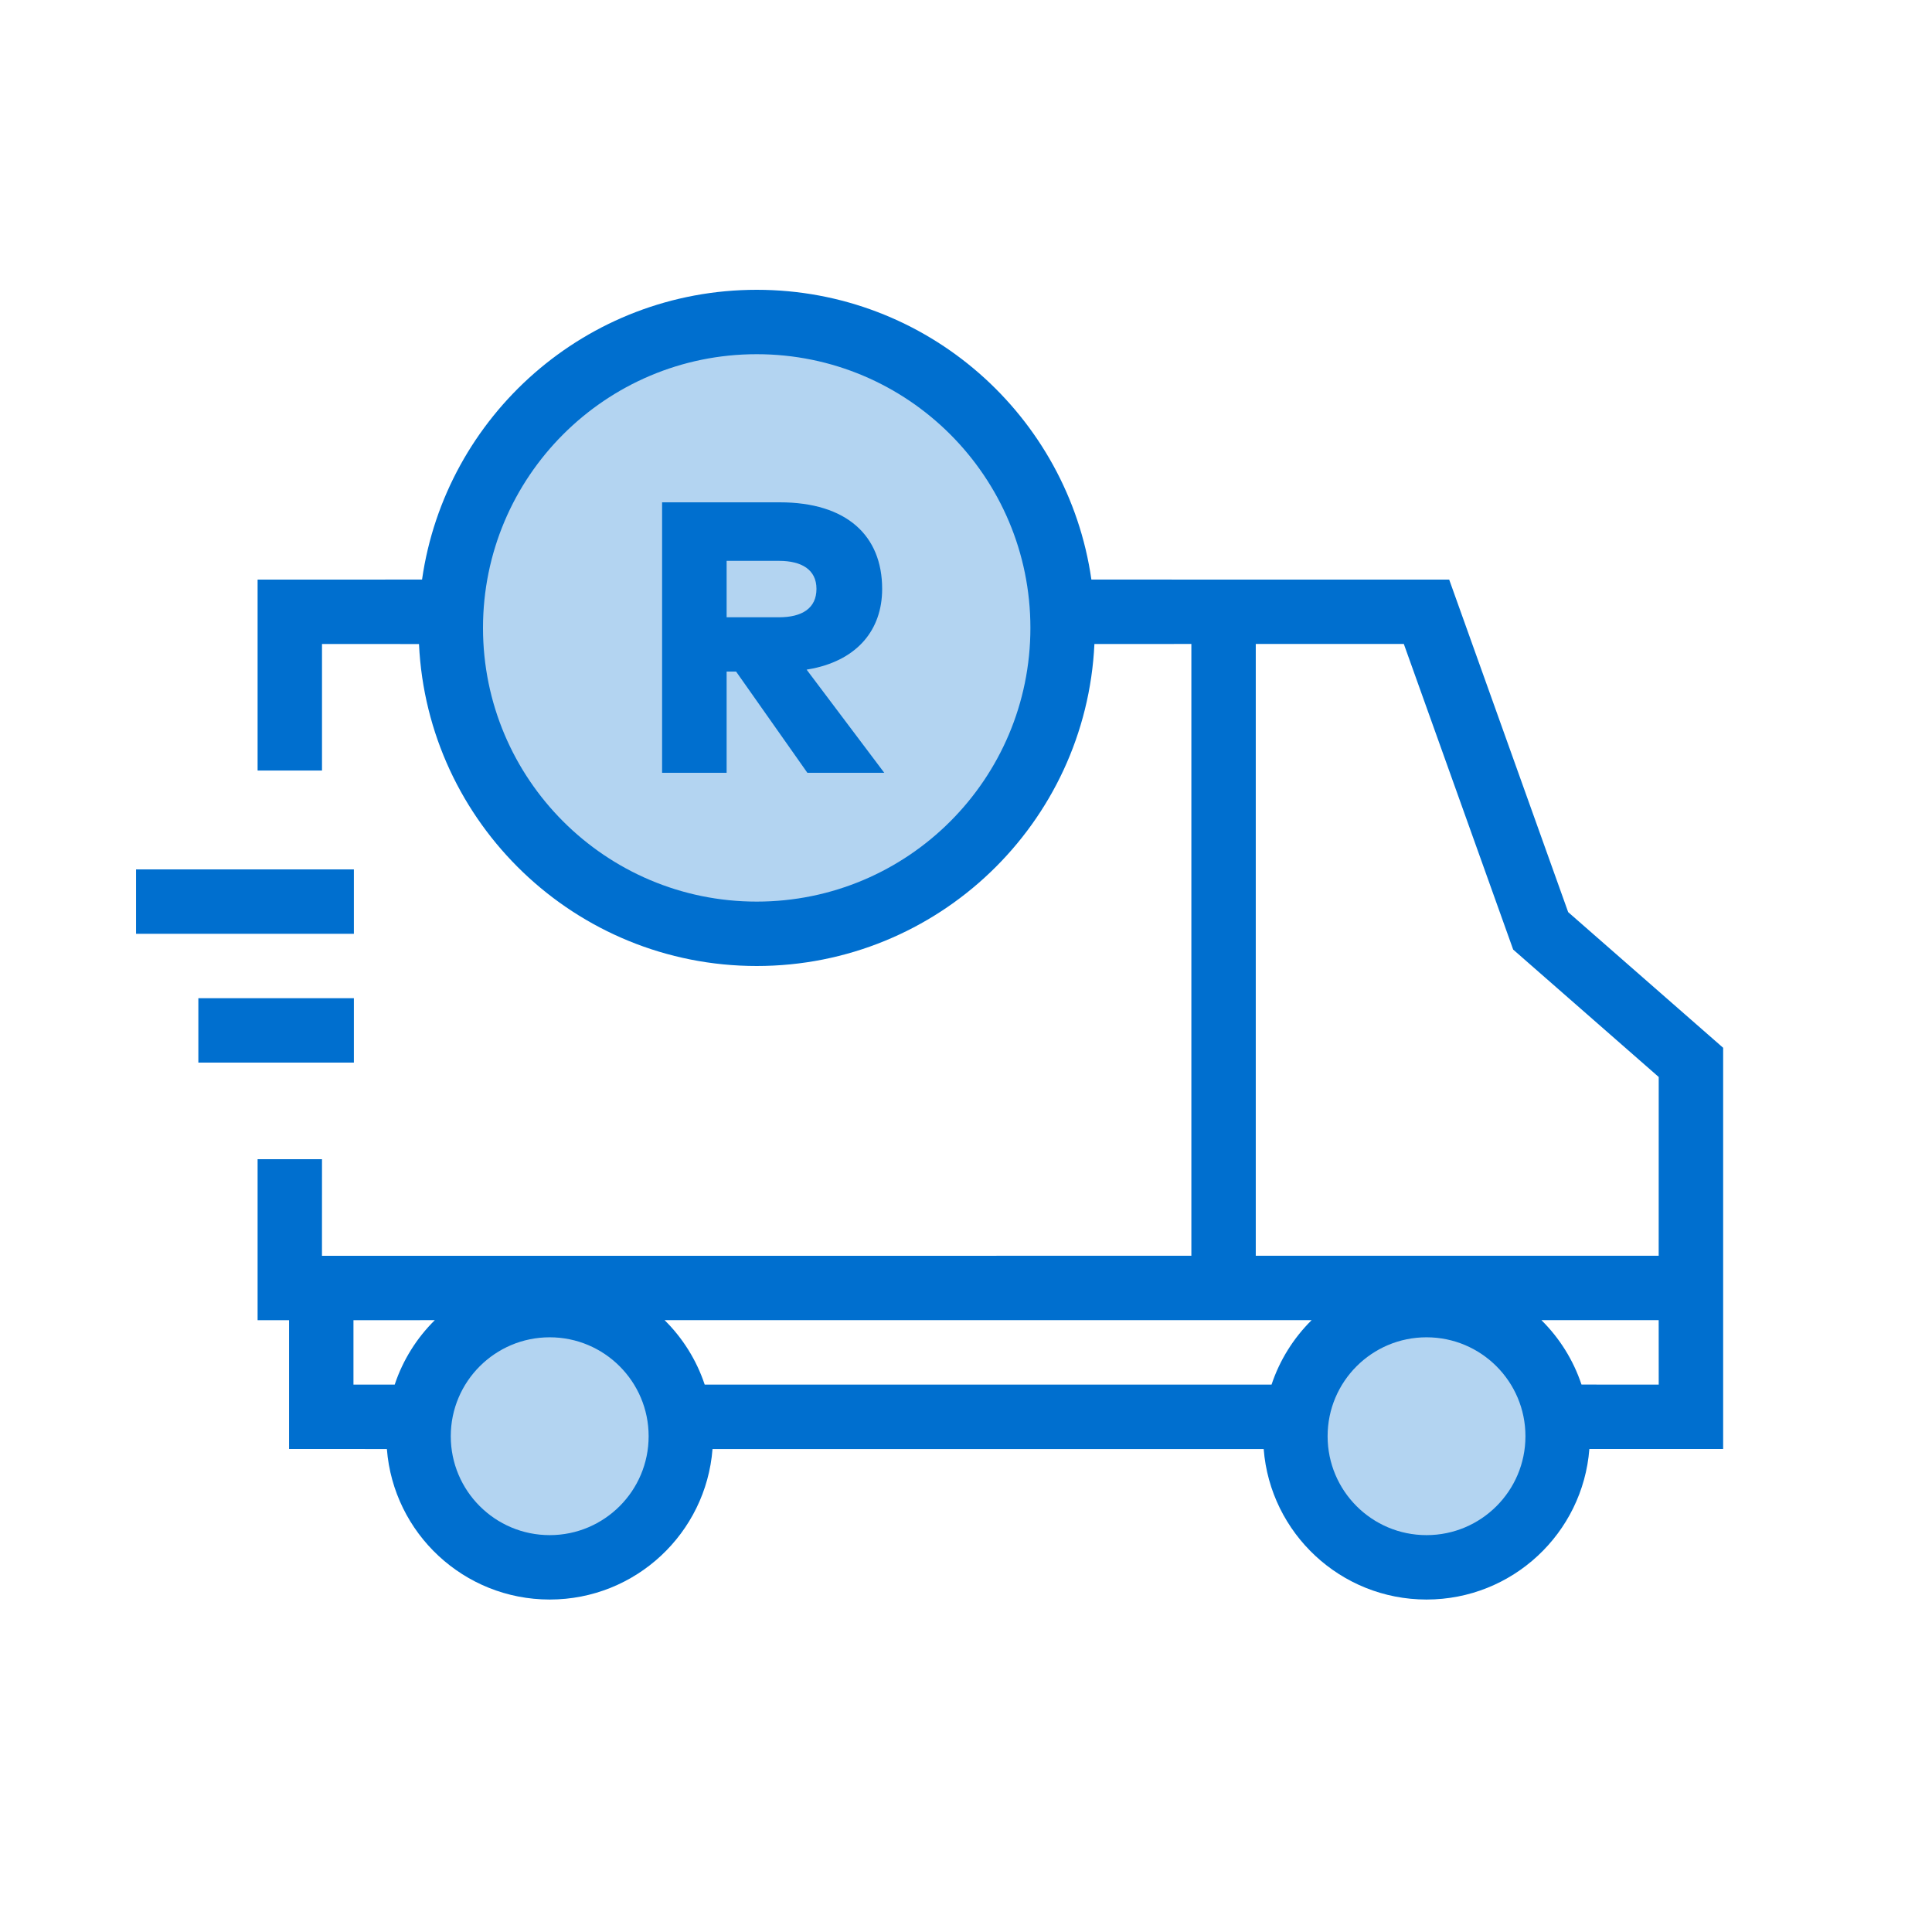 <svg width="60" height="60" viewBox="0 0 60 60" fill="none" xmlns="http://www.w3.org/2000/svg">
<rect width="60" height="60" fill="white"/>
<path d="M23.5 29C28.747 29 33 24.747 33 19.5C33 14.253 28.747 10 23.5 10C18.253 10 14 14.253 14 19.5C14 24.747 18.253 29 23.5 29Z" fill="#B3D4F1"/>
<path d="M44.302 48.675C46.551 48.675 48.374 46.852 48.374 44.603C48.374 42.354 46.551 40.531 44.302 40.531C42.053 40.531 40.23 42.354 40.23 44.603C40.23 46.852 42.053 48.675 44.302 48.675Z" fill="#B3D4F1"/>
<path d="M17.071 48.675C19.32 48.675 21.143 46.852 21.143 44.603C21.143 42.354 19.32 40.531 17.071 40.531C14.822 40.531 12.999 42.354 12.999 44.603C12.999 46.852 14.822 48.675 17.071 48.675Z" fill="#B3D4F1"/>
<path d="M23.5 9C28.789 9 33.165 12.911 33.894 17.999L45.006 18L48.701 28.327L53.514 32.54V45L49.359 45C49.157 47.616 46.97 49.675 44.302 49.675C41.635 49.675 39.448 47.616 39.245 45.001H22.128C21.925 47.616 19.739 49.675 17.072 49.675C14.404 49.675 12.218 47.616 12.015 45.001L8.977 45L8.977 41H8V36H10L9.999 39L36.999 38.999V19.999L33.988 20C33.727 25.567 29.131 30 23.5 30C17.869 30 13.273 25.567 13.012 20.001L10 20V23.93H8V18L13.107 17.999C13.835 12.911 18.211 9 23.5 9ZM44.302 41.531C42.605 41.531 41.23 42.907 41.23 44.603C41.23 46.3 42.605 47.675 44.302 47.675C45.999 47.675 47.374 46.3 47.374 44.603C47.374 42.907 45.999 41.531 44.302 41.531ZM17.072 41.531C15.375 41.531 13.999 42.907 13.999 44.603C13.999 46.3 15.375 47.675 17.072 47.675C18.768 47.675 20.144 46.3 20.144 44.603C20.144 42.907 18.768 41.531 17.072 41.531ZM40.733 40.999H20.64C21.2 41.553 21.631 42.236 21.885 43H39.489C39.743 42.236 40.174 41.553 40.733 40.999ZM13.503 40.999L10.977 41L10.977 43L12.258 43C12.512 42.236 12.943 41.553 13.503 40.999ZM51.512 40.999L47.871 40.999C48.43 41.553 48.861 42.236 49.115 42.999L51.513 43L51.512 40.999ZM38.999 19.998V38.999H51.512L51.513 33.447L46.993 29.49L43.597 19.999L38.999 19.998ZM10.99 31V33H6.16V31H10.99ZM10.99 27V29H4.225V27H10.99ZM23.5 11C18.806 11 15 14.806 15 19.5C15 24.194 18.806 28 23.5 28C28.195 28 32 24.194 32 19.5C32 14.806 28.195 11 23.5 11ZM24.216 15.6C26.292 15.6 27.396 16.632 27.396 18.288C27.396 19.562 26.628 20.474 25.243 20.761L25.05 20.796L27.462 24H25.074L22.86 20.856H22.566V24H20.562V15.6H24.216ZM24.192 17.418H22.566V19.17H24.192C24.912 19.17 25.356 18.888 25.356 18.288C25.356 17.694 24.9 17.418 24.192 17.418Z" fill="#006FCF"/>
</svg>
